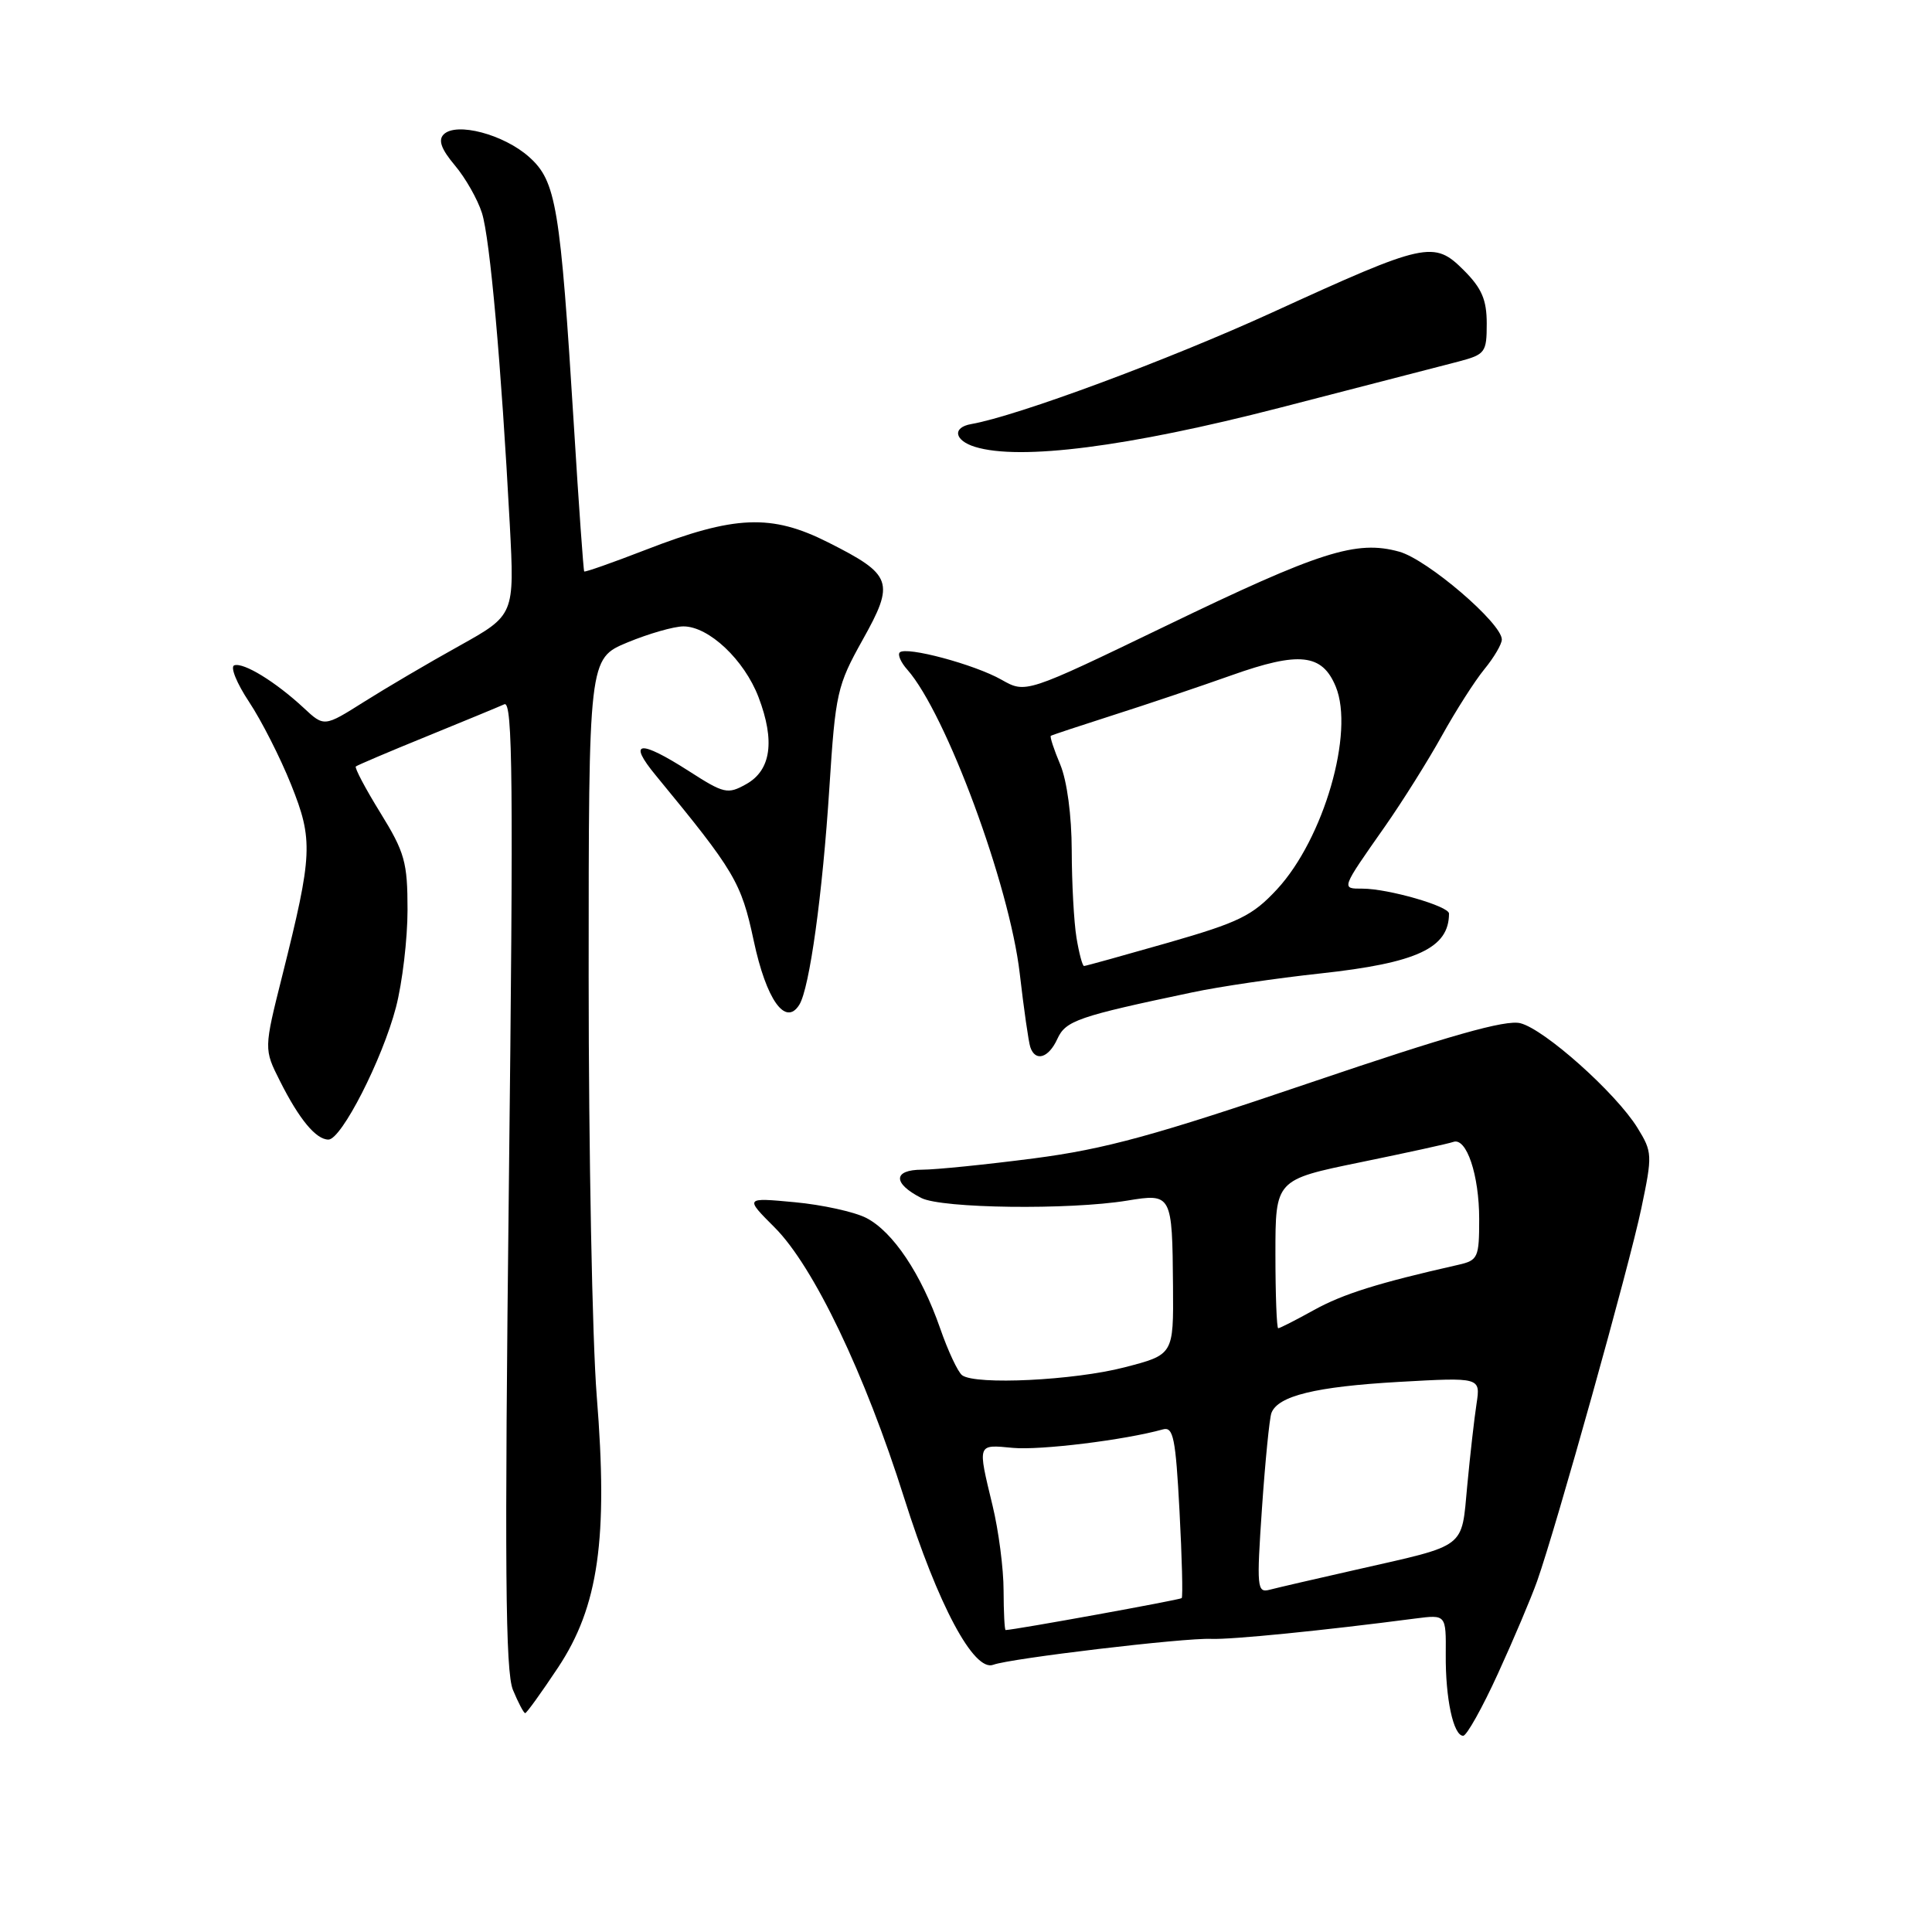 <?xml version="1.0" encoding="UTF-8" standalone="no"?>
<!DOCTYPE svg PUBLIC "-//W3C//DTD SVG 1.1//EN" "http://www.w3.org/Graphics/SVG/1.1/DTD/svg11.dtd" >
<svg xmlns="http://www.w3.org/2000/svg" xmlns:xlink="http://www.w3.org/1999/xlink" version="1.1" viewBox="0 0 256 256">
 <g >
 <path fill="currentColor"
d=" M 198.49 221.75 C 200.57 217.21 202.90 211.70 203.68 209.50 C 206.23 202.28 215.91 167.66 217.48 160.13 C 218.97 153.03 218.95 152.65 216.97 149.44 C 214.12 144.83 204.66 136.38 201.45 135.58 C 199.50 135.09 192.03 137.21 173.64 143.45 C 153.01 150.46 146.44 152.26 137.00 153.49 C 130.68 154.31 124.00 154.99 122.17 154.99 C 118.32 155.00 118.28 156.80 122.08 158.74 C 124.81 160.13 141.68 160.34 149.34 159.09 C 155.28 158.11 155.33 158.22 155.43 170.44 C 155.50 179.50 155.50 179.50 149.00 181.18 C 142.33 182.91 129.29 183.55 127.49 182.23 C 126.94 181.83 125.62 179.03 124.57 176.00 C 122.06 168.79 118.33 163.22 114.80 161.39 C 113.23 160.58 108.96 159.64 105.31 159.30 C 98.68 158.68 98.68 158.68 102.65 162.65 C 107.81 167.81 114.61 182.02 119.81 198.50 C 124.28 212.65 129.05 221.58 131.62 220.59 C 133.83 219.75 156.93 217.00 160.50 217.16 C 163.13 217.27 175.24 216.07 187.55 214.46 C 191.61 213.94 191.61 213.94 191.57 219.22 C 191.52 225.06 192.58 230.00 193.88 230.00 C 194.34 230.00 196.42 226.29 198.49 221.75 Z  M 73.93 220.98 C 79.31 212.88 80.59 203.92 79.07 184.97 C 78.48 177.61 78.00 152.63 78.00 129.43 C 78.00 87.27 78.00 87.27 83.13 85.13 C 85.96 83.96 89.30 83.00 90.56 83.00 C 93.92 83.00 98.62 87.43 100.51 92.38 C 102.72 98.18 102.17 102.06 98.88 103.90 C 96.42 105.28 95.94 105.17 91.29 102.18 C 84.70 97.96 83.11 98.16 86.90 102.75 C 97.37 115.47 98.21 116.88 99.87 124.64 C 101.54 132.49 104.08 136.06 105.91 133.14 C 107.27 130.96 108.99 118.53 109.90 104.33 C 110.70 91.84 110.93 90.83 114.29 84.81 C 118.60 77.11 118.27 76.17 109.74 71.87 C 102.21 68.07 97.36 68.27 85.49 72.88 C 81.15 74.56 77.52 75.84 77.41 75.72 C 77.31 75.60 76.69 66.95 76.05 56.50 C 74.24 27.27 73.70 24.01 70.11 20.80 C 66.75 17.80 60.46 16.14 58.79 17.81 C 58.03 18.57 58.47 19.77 60.27 21.91 C 61.68 23.58 63.29 26.42 63.86 28.22 C 64.93 31.59 66.42 48.35 67.55 69.50 C 68.18 81.50 68.18 81.50 60.84 85.59 C 56.80 87.83 51.13 91.17 48.23 93.00 C 42.95 96.33 42.95 96.33 40.23 93.79 C 36.51 90.34 32.28 87.74 31.04 88.16 C 30.48 88.35 31.36 90.53 33.00 93.00 C 34.64 95.47 37.15 100.41 38.57 103.96 C 41.52 111.32 41.43 113.20 37.41 129.25 C 34.96 139.01 34.96 139.01 37.10 143.25 C 39.64 148.31 41.87 151.00 43.52 151.00 C 45.24 151.00 50.67 140.37 52.47 133.46 C 53.31 130.23 54.00 124.42 54.00 120.56 C 54.00 114.25 53.64 112.95 50.40 107.70 C 48.42 104.50 46.96 101.73 47.15 101.56 C 47.34 101.40 51.55 99.60 56.50 97.59 C 61.45 95.57 66.10 93.65 66.83 93.32 C 67.94 92.82 68.04 103.62 67.43 156.79 C 66.85 207.66 66.96 221.50 67.97 223.93 C 68.67 225.62 69.40 227.00 69.59 227.00 C 69.78 227.00 71.73 224.29 73.93 220.98 Z  M 140.11 137.65 C 141.21 135.24 142.83 134.68 158.00 131.49 C 161.57 130.73 169.20 129.61 174.94 128.99 C 187.75 127.60 192.00 125.63 192.00 121.05 C 192.00 120.07 183.93 117.75 180.54 117.75 C 177.69 117.75 177.65 117.87 183.52 109.50 C 185.83 106.20 189.22 100.80 191.05 97.50 C 192.88 94.20 195.41 90.23 196.69 88.67 C 197.96 87.12 199.00 85.35 199.00 84.74 C 199.00 82.58 189.13 74.13 185.40 73.10 C 179.72 71.53 174.94 73.05 154.43 82.96 C 135.92 91.89 135.92 91.89 132.71 90.07 C 129.14 88.04 120.06 85.61 119.22 86.45 C 118.92 86.75 119.37 87.78 120.23 88.74 C 125.36 94.57 133.76 117.27 135.12 128.98 C 135.66 133.66 136.29 138.06 136.52 138.75 C 137.19 140.74 138.95 140.20 140.11 137.65 Z  M 169.50 54.05 C 180.50 51.21 191.19 48.45 193.25 47.91 C 196.80 46.97 197.00 46.71 197.00 42.88 C 197.00 39.72 196.34 38.19 193.96 35.81 C 190.00 31.85 188.96 32.08 168.63 41.38 C 154.81 47.70 134.77 55.13 128.70 56.19 C 126.16 56.63 126.44 58.36 129.19 59.21 C 135.14 61.05 149.49 59.21 169.50 54.05 Z  M 132.98 210.75 C 132.98 207.86 132.32 202.80 131.52 199.50 C 129.52 191.21 129.45 191.40 134.20 191.85 C 137.81 192.19 149.01 190.82 154.10 189.40 C 155.47 189.02 155.78 190.55 156.29 200.20 C 156.62 206.39 156.75 211.59 156.58 211.76 C 156.34 211.99 134.49 215.96 133.25 215.99 C 133.11 216.00 132.99 213.64 132.98 210.75 Z  M 167.22 199.81 C 167.65 193.59 168.21 187.93 168.47 187.23 C 169.33 184.96 174.32 183.74 185.34 183.11 C 196.18 182.50 196.18 182.50 195.65 186.00 C 195.35 187.93 194.80 192.80 194.42 196.83 C 193.62 205.31 194.51 204.63 179.76 207.98 C 174.40 209.19 169.22 210.39 168.23 210.65 C 166.56 211.09 166.50 210.38 167.22 199.81 Z  M 169.00 166.16 C 169.00 156.32 169.00 156.32 180.25 154.01 C 186.44 152.74 191.98 151.53 192.57 151.31 C 194.32 150.68 196.00 155.70 196.00 161.53 C 196.00 166.64 195.84 167.00 193.25 167.59 C 182.59 170.00 177.95 171.46 174.12 173.58 C 171.72 174.91 169.58 176.00 169.37 176.00 C 169.17 176.00 169.00 171.57 169.00 166.16 Z  M 142.64 124.25 C 142.30 122.19 142.02 117.00 142.01 112.72 C 142.00 108.06 141.39 103.48 140.49 101.31 C 139.65 99.32 139.09 97.61 139.24 97.50 C 139.38 97.40 143.10 96.17 147.50 94.76 C 151.90 93.36 158.96 90.98 163.18 89.48 C 172.15 86.29 175.19 86.62 176.99 90.97 C 179.50 97.03 175.40 111.15 169.21 117.84 C 165.95 121.35 164.19 122.21 154.76 124.92 C 148.85 126.61 143.85 128.00 143.64 128.00 C 143.43 128.00 142.98 126.31 142.64 124.25 Z "/>
</g>
</svg>